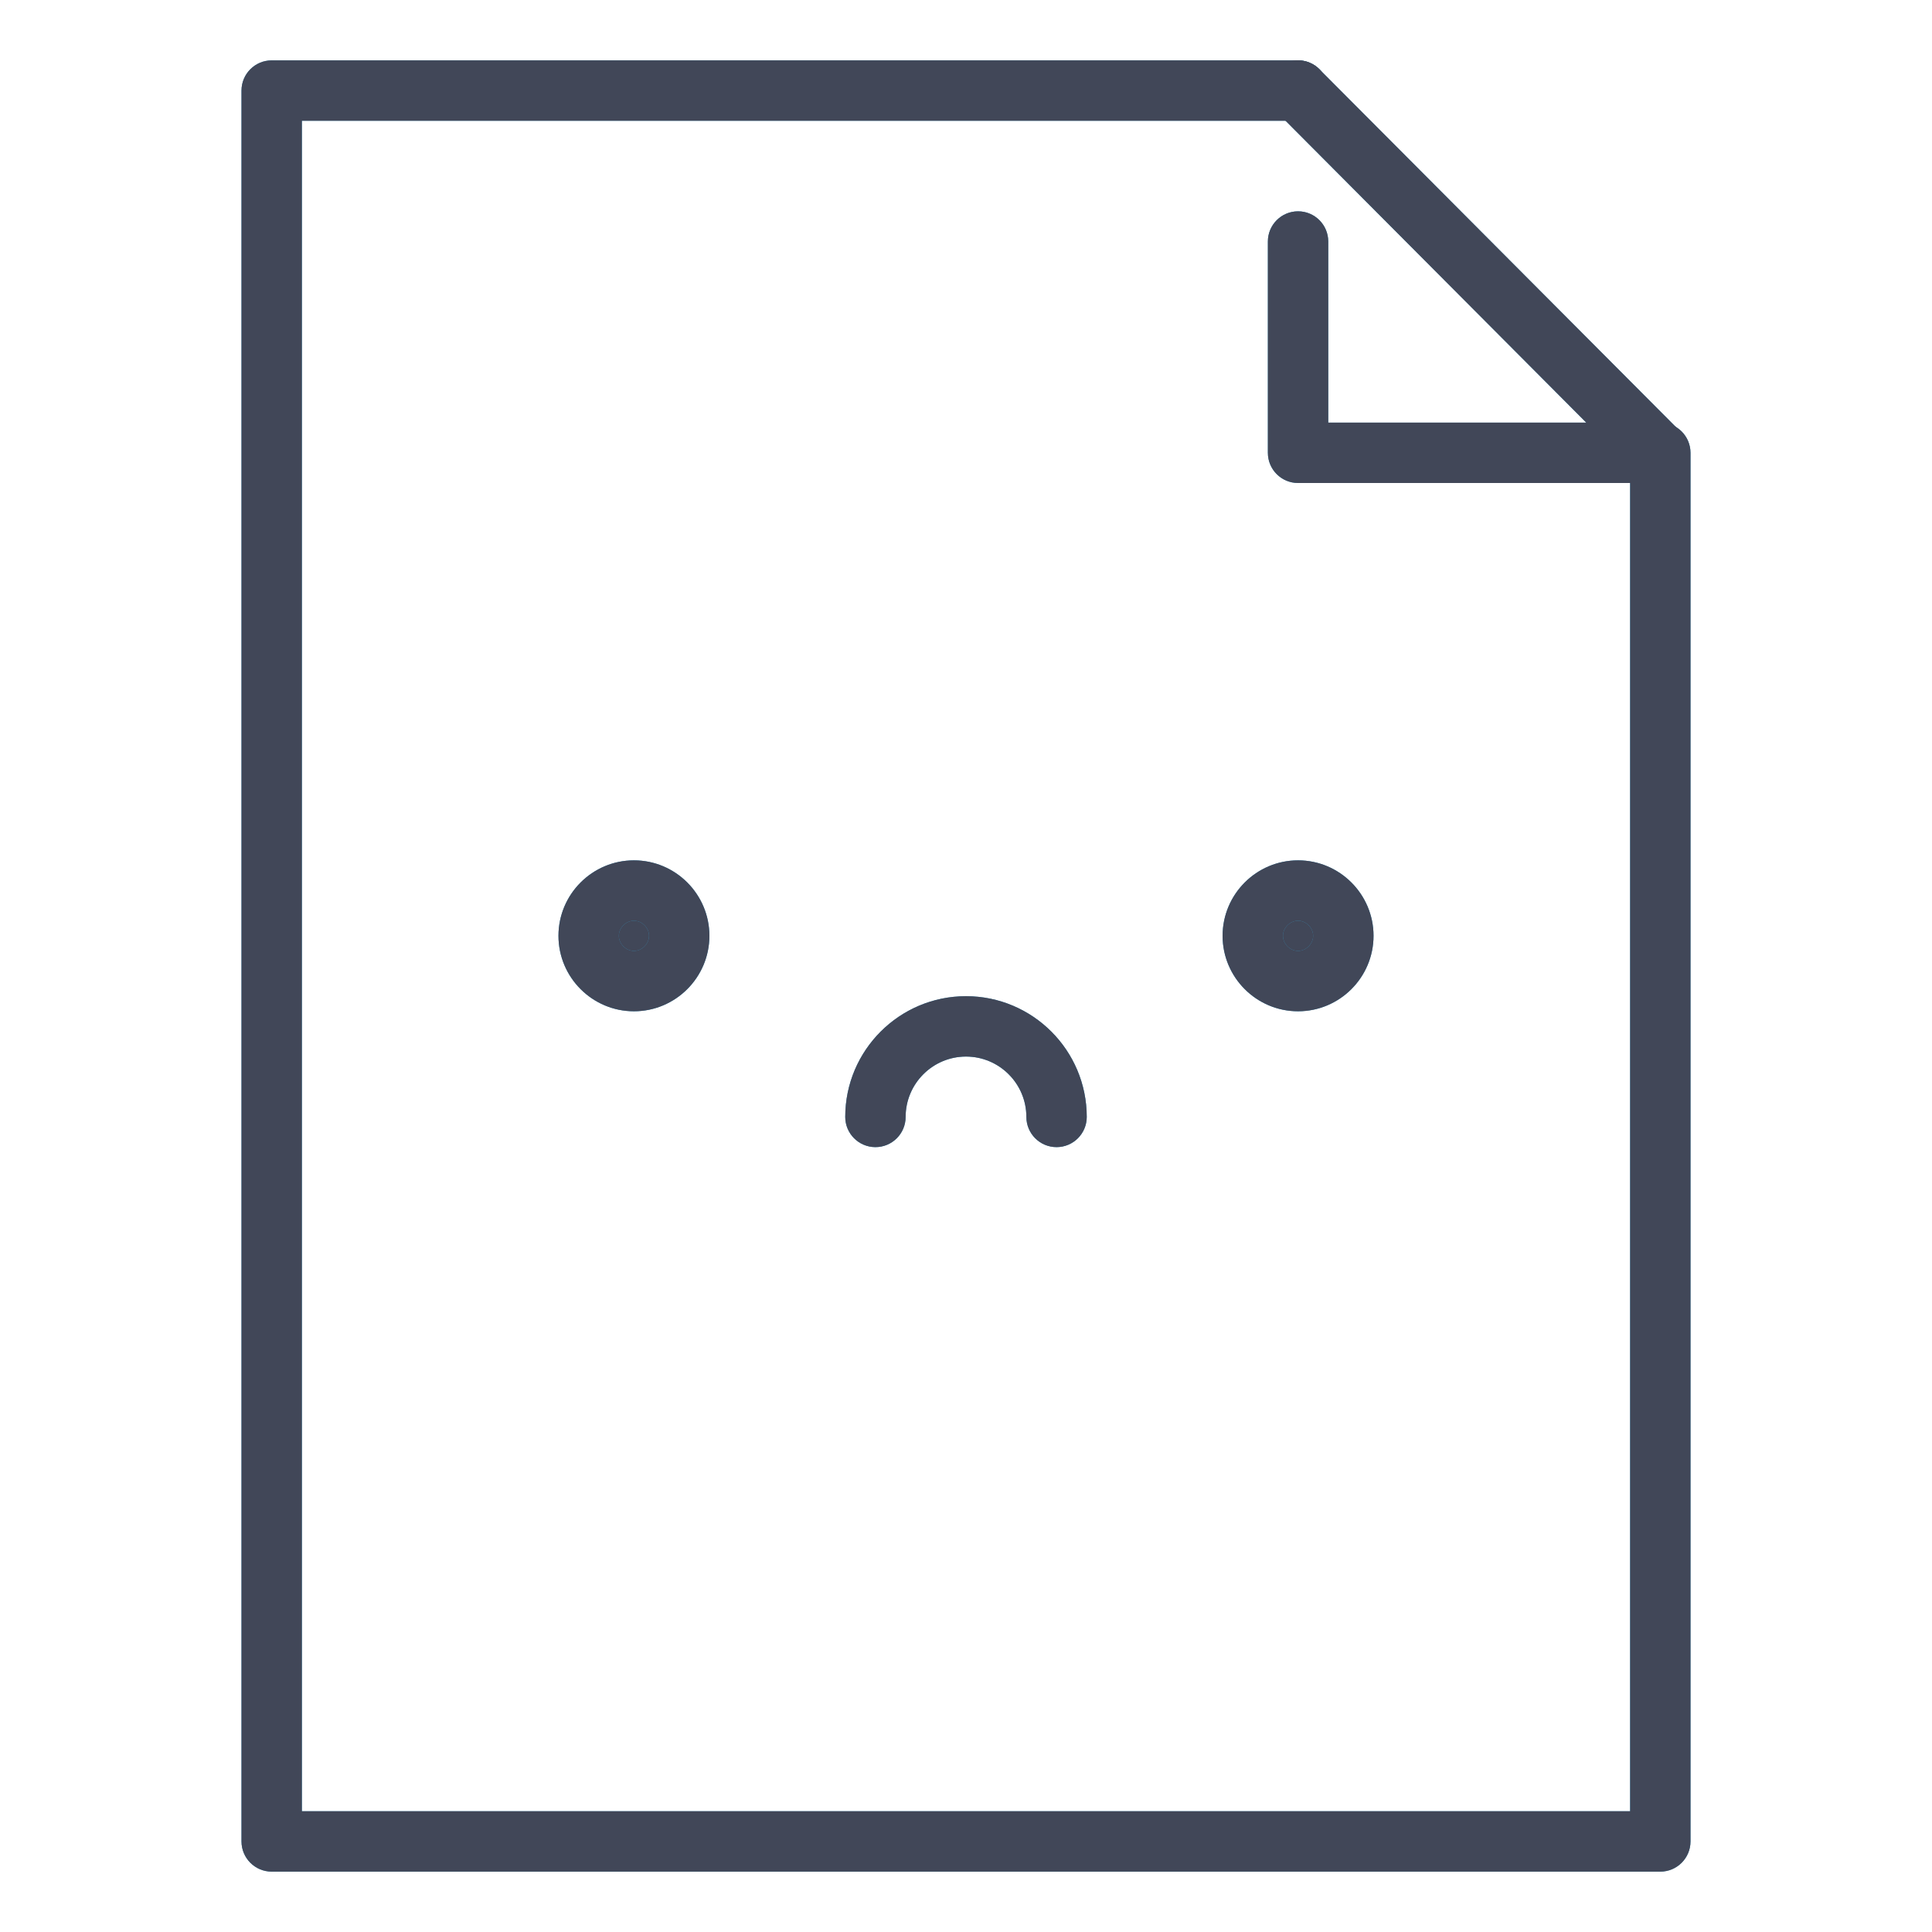 <svg width="305" height="305" viewBox="0 0 305 305" fill="none" xmlns="http://www.w3.org/2000/svg">
<path d="M204.922 140.586C208.83 140.586 212.07 143.827 212.07 147.734C212.07 151.642 208.83 154.883 204.922 154.883C201.014 154.883 197.773 151.642 197.773 147.734C197.773 143.827 201.014 140.586 204.922 140.586ZM100.078 140.586C103.986 140.586 107.227 143.827 107.227 147.734C107.227 151.642 103.986 154.883 100.078 154.883C96.17 154.883 92.93 151.642 92.93 147.734C92.93 143.827 96.17 140.586 100.078 140.586Z" fill="#414758"/>
<path d="M262.109 295.469H42.891C40.26 295.469 38.125 293.334 38.125 290.703V14.297C38.125 11.666 40.26 9.531 42.891 9.531H204.922C207.553 9.531 209.688 11.666 209.688 14.297C209.688 16.927 207.553 19.062 204.922 19.062H47.656V285.938H257.344V71.484C257.344 68.854 259.479 66.719 262.109 66.719C264.74 66.719 266.875 68.854 266.875 71.484V290.703C266.875 293.334 264.74 295.469 262.109 295.469Z" fill="#3594C1"/>
<path d="M261.909 76.25H204.922C202.291 76.25 200.156 74.115 200.156 71.484V38.125C200.156 35.494 202.291 33.359 204.922 33.359C207.552 33.359 209.687 35.494 209.687 38.125V66.719H250.424L201.548 17.661C199.689 15.803 199.699 12.781 201.557 10.923C203.425 9.064 206.447 9.064 208.296 10.942L265.283 68.129C266.646 69.492 267.047 71.532 266.313 73.314C265.569 75.087 263.835 76.25 261.909 76.25ZM166.797 181.094C164.166 181.094 162.031 178.959 162.031 176.328C162.031 171.067 157.752 166.797 152.5 166.797C147.248 166.797 142.969 171.067 142.969 176.328C142.969 178.959 140.834 181.094 138.203 181.094C135.572 181.094 133.437 178.959 133.437 176.328C133.437 165.815 141.987 157.266 152.5 157.266C163.013 157.266 171.562 165.815 171.562 176.328C171.562 178.959 169.427 181.094 166.797 181.094ZM204.922 159.648C198.355 159.648 193.008 154.301 193.008 147.734C193.008 141.167 198.355 135.82 204.922 135.82C211.489 135.82 216.836 141.167 216.836 147.734C216.836 154.301 211.489 159.648 204.922 159.648ZM204.922 145.352C203.654 145.352 202.539 146.467 202.539 147.734C202.539 149.002 203.654 150.117 204.922 150.117C206.19 150.117 207.305 149.002 207.305 147.734C207.305 146.467 206.19 145.352 204.922 145.352ZM100.078 159.648C93.511 159.648 88.164 154.301 88.164 147.734C88.164 141.167 93.511 135.82 100.078 135.82C106.645 135.82 111.992 141.167 111.992 147.734C111.992 154.301 106.645 159.648 100.078 159.648ZM100.078 145.352C98.811 145.352 97.695 146.467 97.695 147.734C97.695 149.002 98.811 150.117 100.078 150.117C101.346 150.117 102.461 149.002 102.461 147.734C102.461 146.467 101.346 145.352 100.078 145.352Z" fill="#3594C1"/>
<path d="M262.109 295.469H42.891C40.26 295.469 38.125 293.334 38.125 290.703V14.297C38.125 11.666 40.26 9.531 42.891 9.531H204.922C207.553 9.531 209.688 11.666 209.688 14.297C209.688 16.927 207.553 19.062 204.922 19.062H47.656V285.938H257.344V71.484C257.344 68.854 259.479 66.719 262.109 66.719C264.74 66.719 266.875 68.854 266.875 71.484V290.703C266.875 293.334 264.74 295.469 262.109 295.469Z" fill="#414758"/>
<path d="M261.909 76.25H204.922C202.291 76.25 200.156 74.115 200.156 71.484V38.125C200.156 35.494 202.291 33.359 204.922 33.359C207.552 33.359 209.687 35.494 209.687 38.125V66.719H250.424L201.548 17.661C199.689 15.803 199.699 12.781 201.557 10.923C203.425 9.064 206.447 9.064 208.296 10.942L265.283 68.129C266.646 69.492 267.047 71.532 266.313 73.314C265.569 75.087 263.835 76.25 261.909 76.25ZM166.797 181.094C164.166 181.094 162.031 178.959 162.031 176.328C162.031 171.067 157.752 166.797 152.5 166.797C147.248 166.797 142.969 171.067 142.969 176.328C142.969 178.959 140.834 181.094 138.203 181.094C135.572 181.094 133.437 178.959 133.437 176.328C133.437 165.815 141.987 157.266 152.5 157.266C163.013 157.266 171.562 165.815 171.562 176.328C171.562 178.959 169.427 181.094 166.797 181.094ZM204.922 159.648C198.355 159.648 193.008 154.301 193.008 147.734C193.008 141.167 198.355 135.82 204.922 135.82C211.489 135.82 216.836 141.167 216.836 147.734C216.836 154.301 211.489 159.648 204.922 159.648ZM204.922 145.352C203.654 145.352 202.539 146.467 202.539 147.734C202.539 149.002 203.654 150.117 204.922 150.117C206.19 150.117 207.305 149.002 207.305 147.734C207.305 146.467 206.19 145.352 204.922 145.352ZM100.078 159.648C93.511 159.648 88.164 154.301 88.164 147.734C88.164 141.167 93.511 135.82 100.078 135.82C106.645 135.82 111.992 141.167 111.992 147.734C111.992 154.301 106.645 159.648 100.078 159.648ZM100.078 145.352C98.811 145.352 97.695 146.467 97.695 147.734C97.695 149.002 98.811 150.117 100.078 150.117C101.346 150.117 102.461 149.002 102.461 147.734C102.461 146.467 101.346 145.352 100.078 145.352Z" fill="#414758"/>
</svg>
